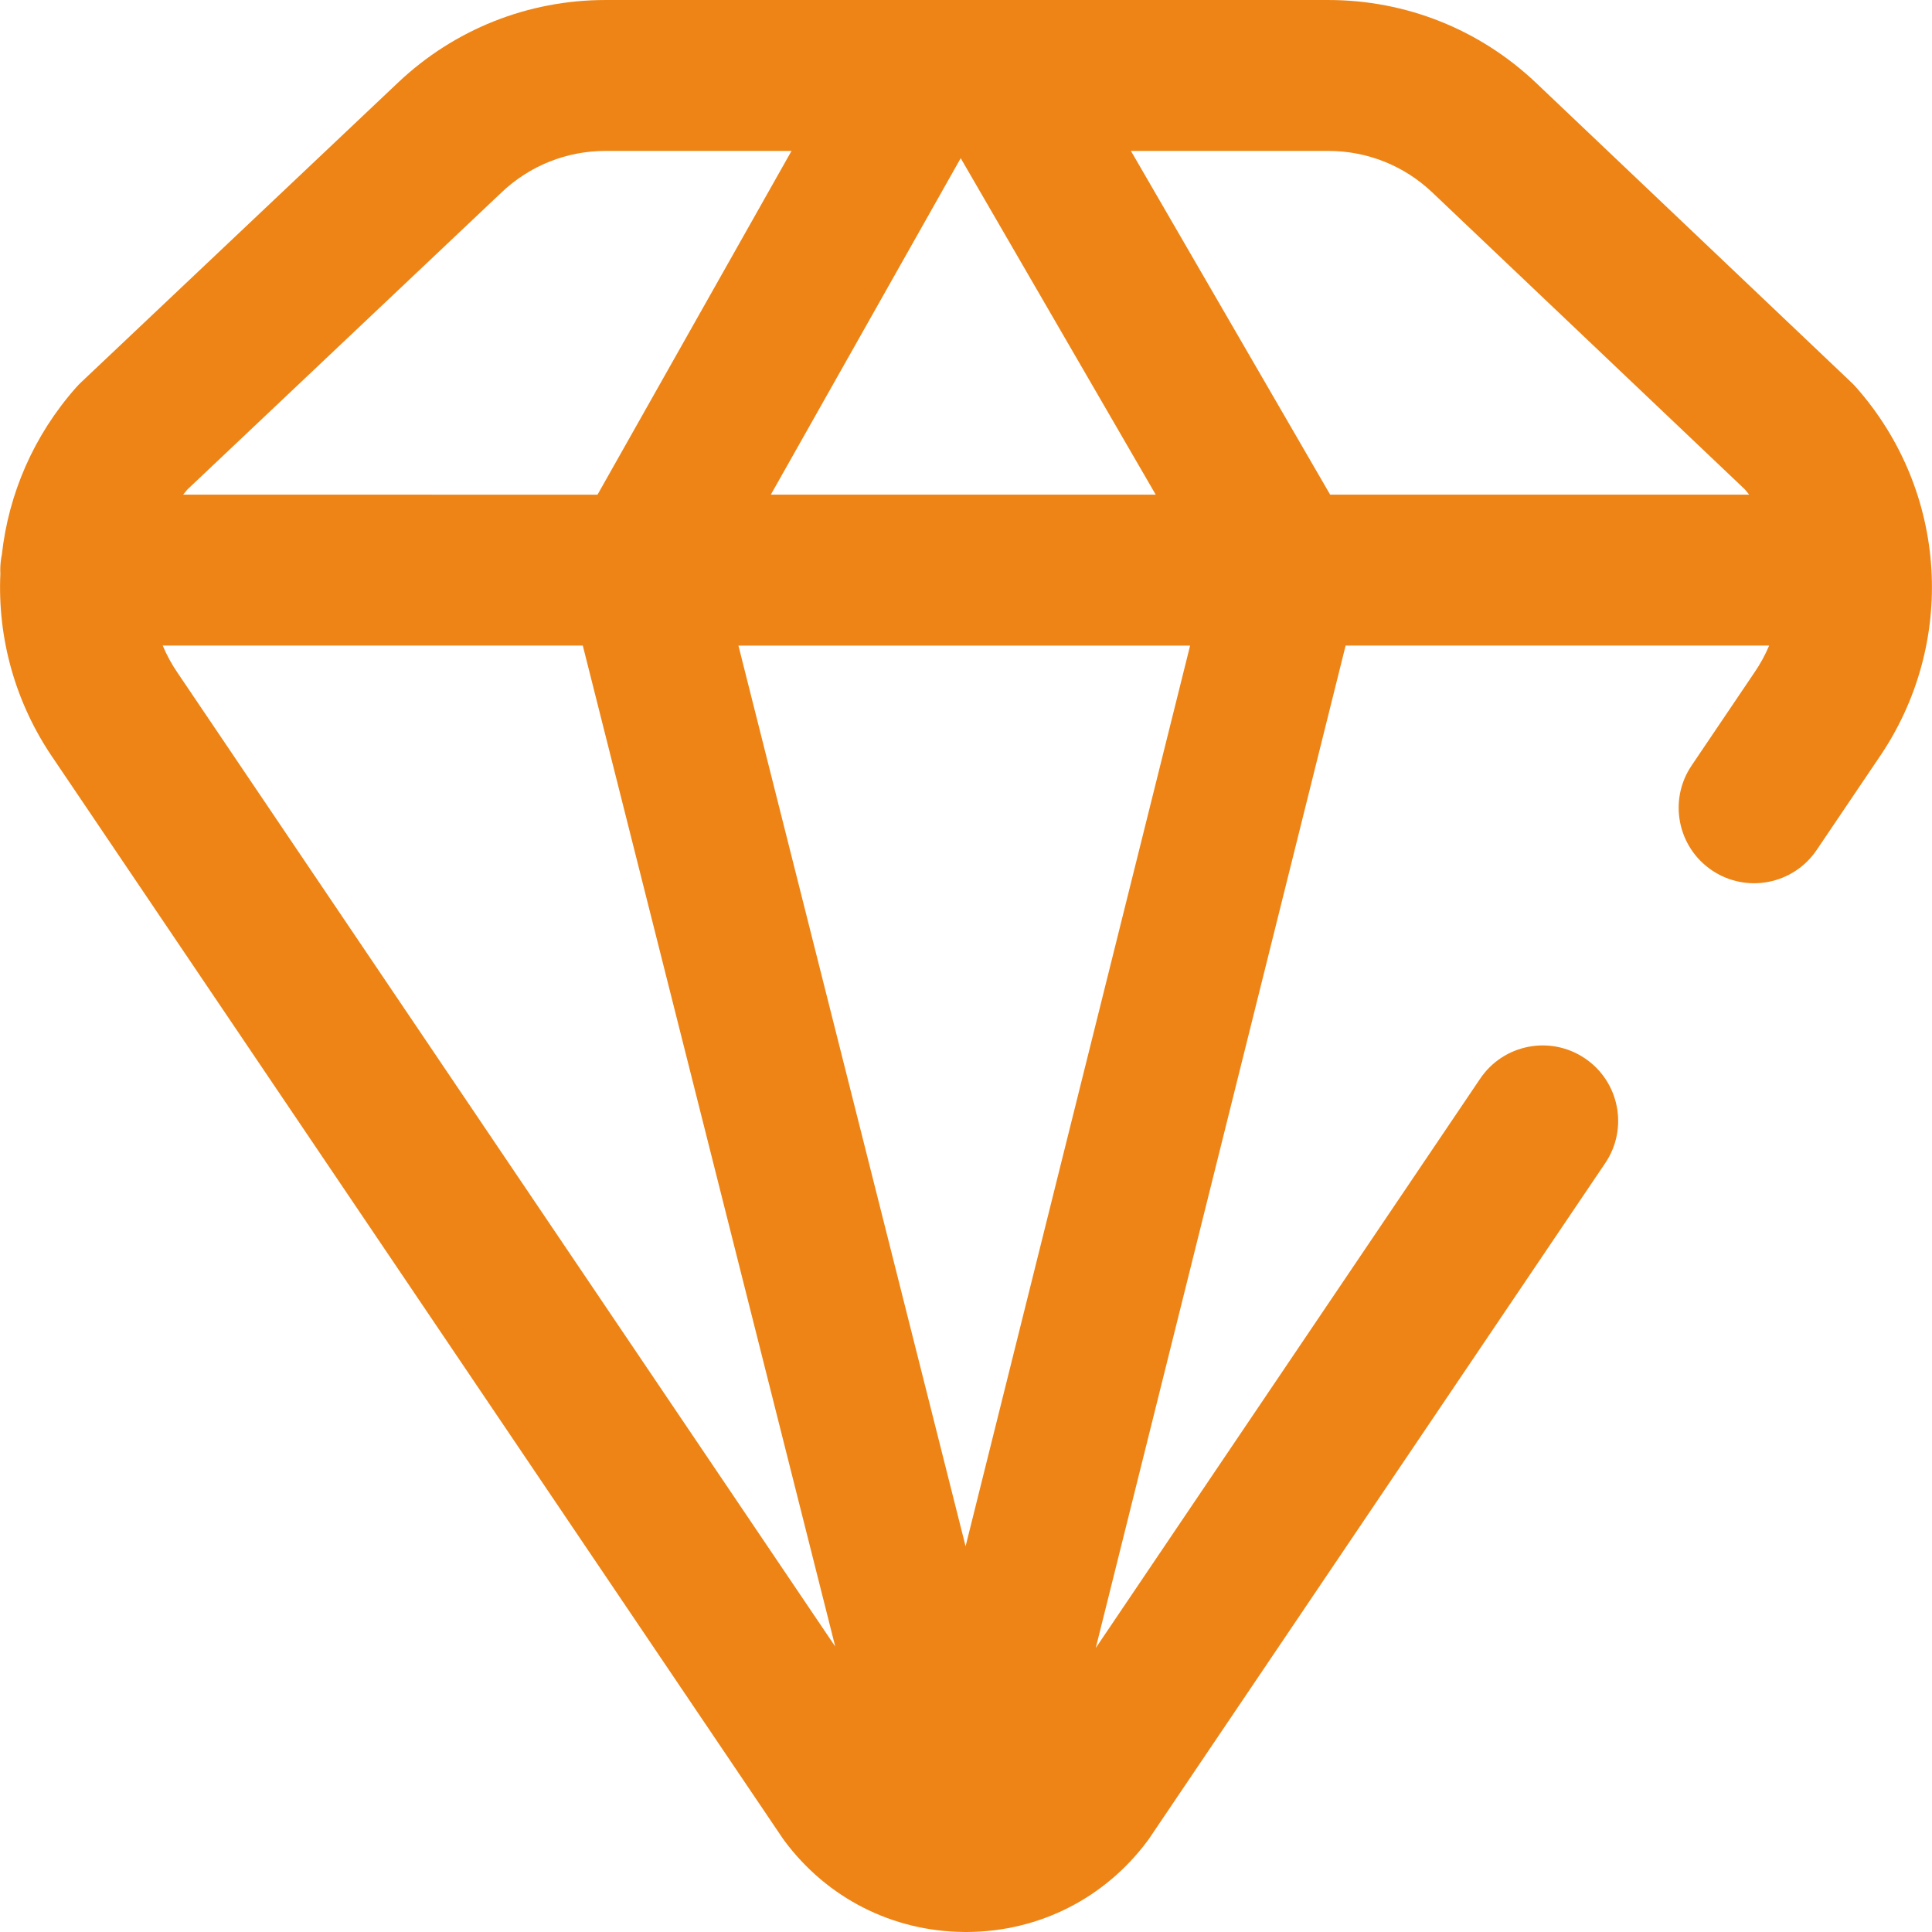 <?xml version="1.0" encoding="iso-8859-1"?>
<!-- Generator: Adobe Illustrator 19.0.0, SVG Export Plug-In . SVG Version: 6.00 Build 0)  -->
<svg version="1.1" id="Capa_1" xmlns="http://www.w3.org/2000/svg" xmlns:xlink="http://www.w3.org/1999/xlink" x="0px" y="0px"
	 viewBox="0 0 512.001 512.001" style="enable-background:new 0 0 512.001 512.001;" xml:space="preserve">
<linearGradient id="SVGID_1_" gradientUnits="userSpaceOnUse" x1="0.029" y1="257.899" x2="512.127" y2="257.899" gradientTransform="matrix(1 0 0 -1 -0.012 513.834)">
	<stop  offset="0" style="stop-color:#ed8415"/>
	<stop  offset="0.021" style="stop-color:#ed8415"/>
	<stop  offset="0.293" style="stop-color:#ed8415"/>
	<stop  offset="0.554" style="stop-color:#ed8415"/>
	<stop  offset="0.796" style="stop-color:#ed8415"/>
	<stop  offset="1" style="stop-color:#ed8415"/>
</linearGradient>
<path style="fill:url(#SVGID_1_);" d="M491.864,102.621c-0.383-0.434-0.785-0.85-1.204-1.248l-83.549-79.374
	c-14.93-14.184-34.493-21.996-55.087-21.996h-86.815c-0.148-0.002-0.296-0.001-0.445,0h-20.378c-0.24-0.004-0.48-0.004-0.72,0
	h-83.206c-20.523,0-40.039,7.766-54.952,21.866l-84.03,79.46c-0.42,0.396-0.823,0.812-1.207,1.244
	c-11.374,12.799-18.013,28.36-19.778,44.402c-0.277,1.327-0.424,2.702-0.424,4.112c0,0.345,0.009,0.688,0.026,1.028
	c-0.762,16.963,3.892,34.187,14.122,49.015L207.37,487.105c0.175,0.258,0.354,0.512,0.541,0.761
	c11.324,15.187,28.626,23.96,47.54,24.127c0.179,0.005,0.359,0.008,0.54,0.008c0.005,0,0.01,0,0.015,0s0.01,0,0.015,0
	c0.182,0,0.364-0.003,0.545-0.008c18.911-0.172,36.21-8.947,47.53-24.135c0.186-0.249,0.365-0.503,0.539-0.76l120.77-178.859
	c6.18-9.152,3.77-21.581-5.382-27.761c-9.154-6.182-21.582-3.77-27.761,5.382L290.388,436.736l66.218-265.655h112.241
	c-1.062,2.521-2.395,4.966-4.005,7.291c-0.044,0.063-0.087,0.126-0.13,0.189l-16.421,24.319c-6.18,9.152-3.77,21.582,5.382,27.761
	c9.155,6.179,21.581,3.768,27.761-5.382l16.367-24.24C518.726,170.68,516.293,130.235,491.864,102.621z M379.567,50.991
	l82.858,78.717c0.387,0.455,0.762,0.916,1.125,1.384H352.506l-52.802-91.099h52.321C362.32,39.993,372.102,43.899,379.567,50.991z
	 M306.284,131.092H204.272l50.326-89.173L306.284,131.092z M132.985,50.927c7.456-7.051,17.215-10.934,27.476-10.934h49.302
	l-51.413,91.099H48.535c0.36-0.46,0.731-0.914,1.114-1.361L132.985,50.927z M47.296,178.655l-0.129-0.188
	c-1.63-2.354-2.977-4.831-4.046-7.385h111.327l66.902,265.275L47.296,178.655z M255.892,409.787l-60.201-238.704h119.702
	L255.892,409.787z"/>
<g>
</g>
<g>
</g>
<g>
</g>
<g>
</g>
<g>
</g>
<g>
</g>
<g>
</g>
<g>
</g>
<g>
</g>
<g>
</g>
<g>
</g>
<g>
</g>
<g>
</g>
<g>
</g>
<g>
</g>
</svg>
